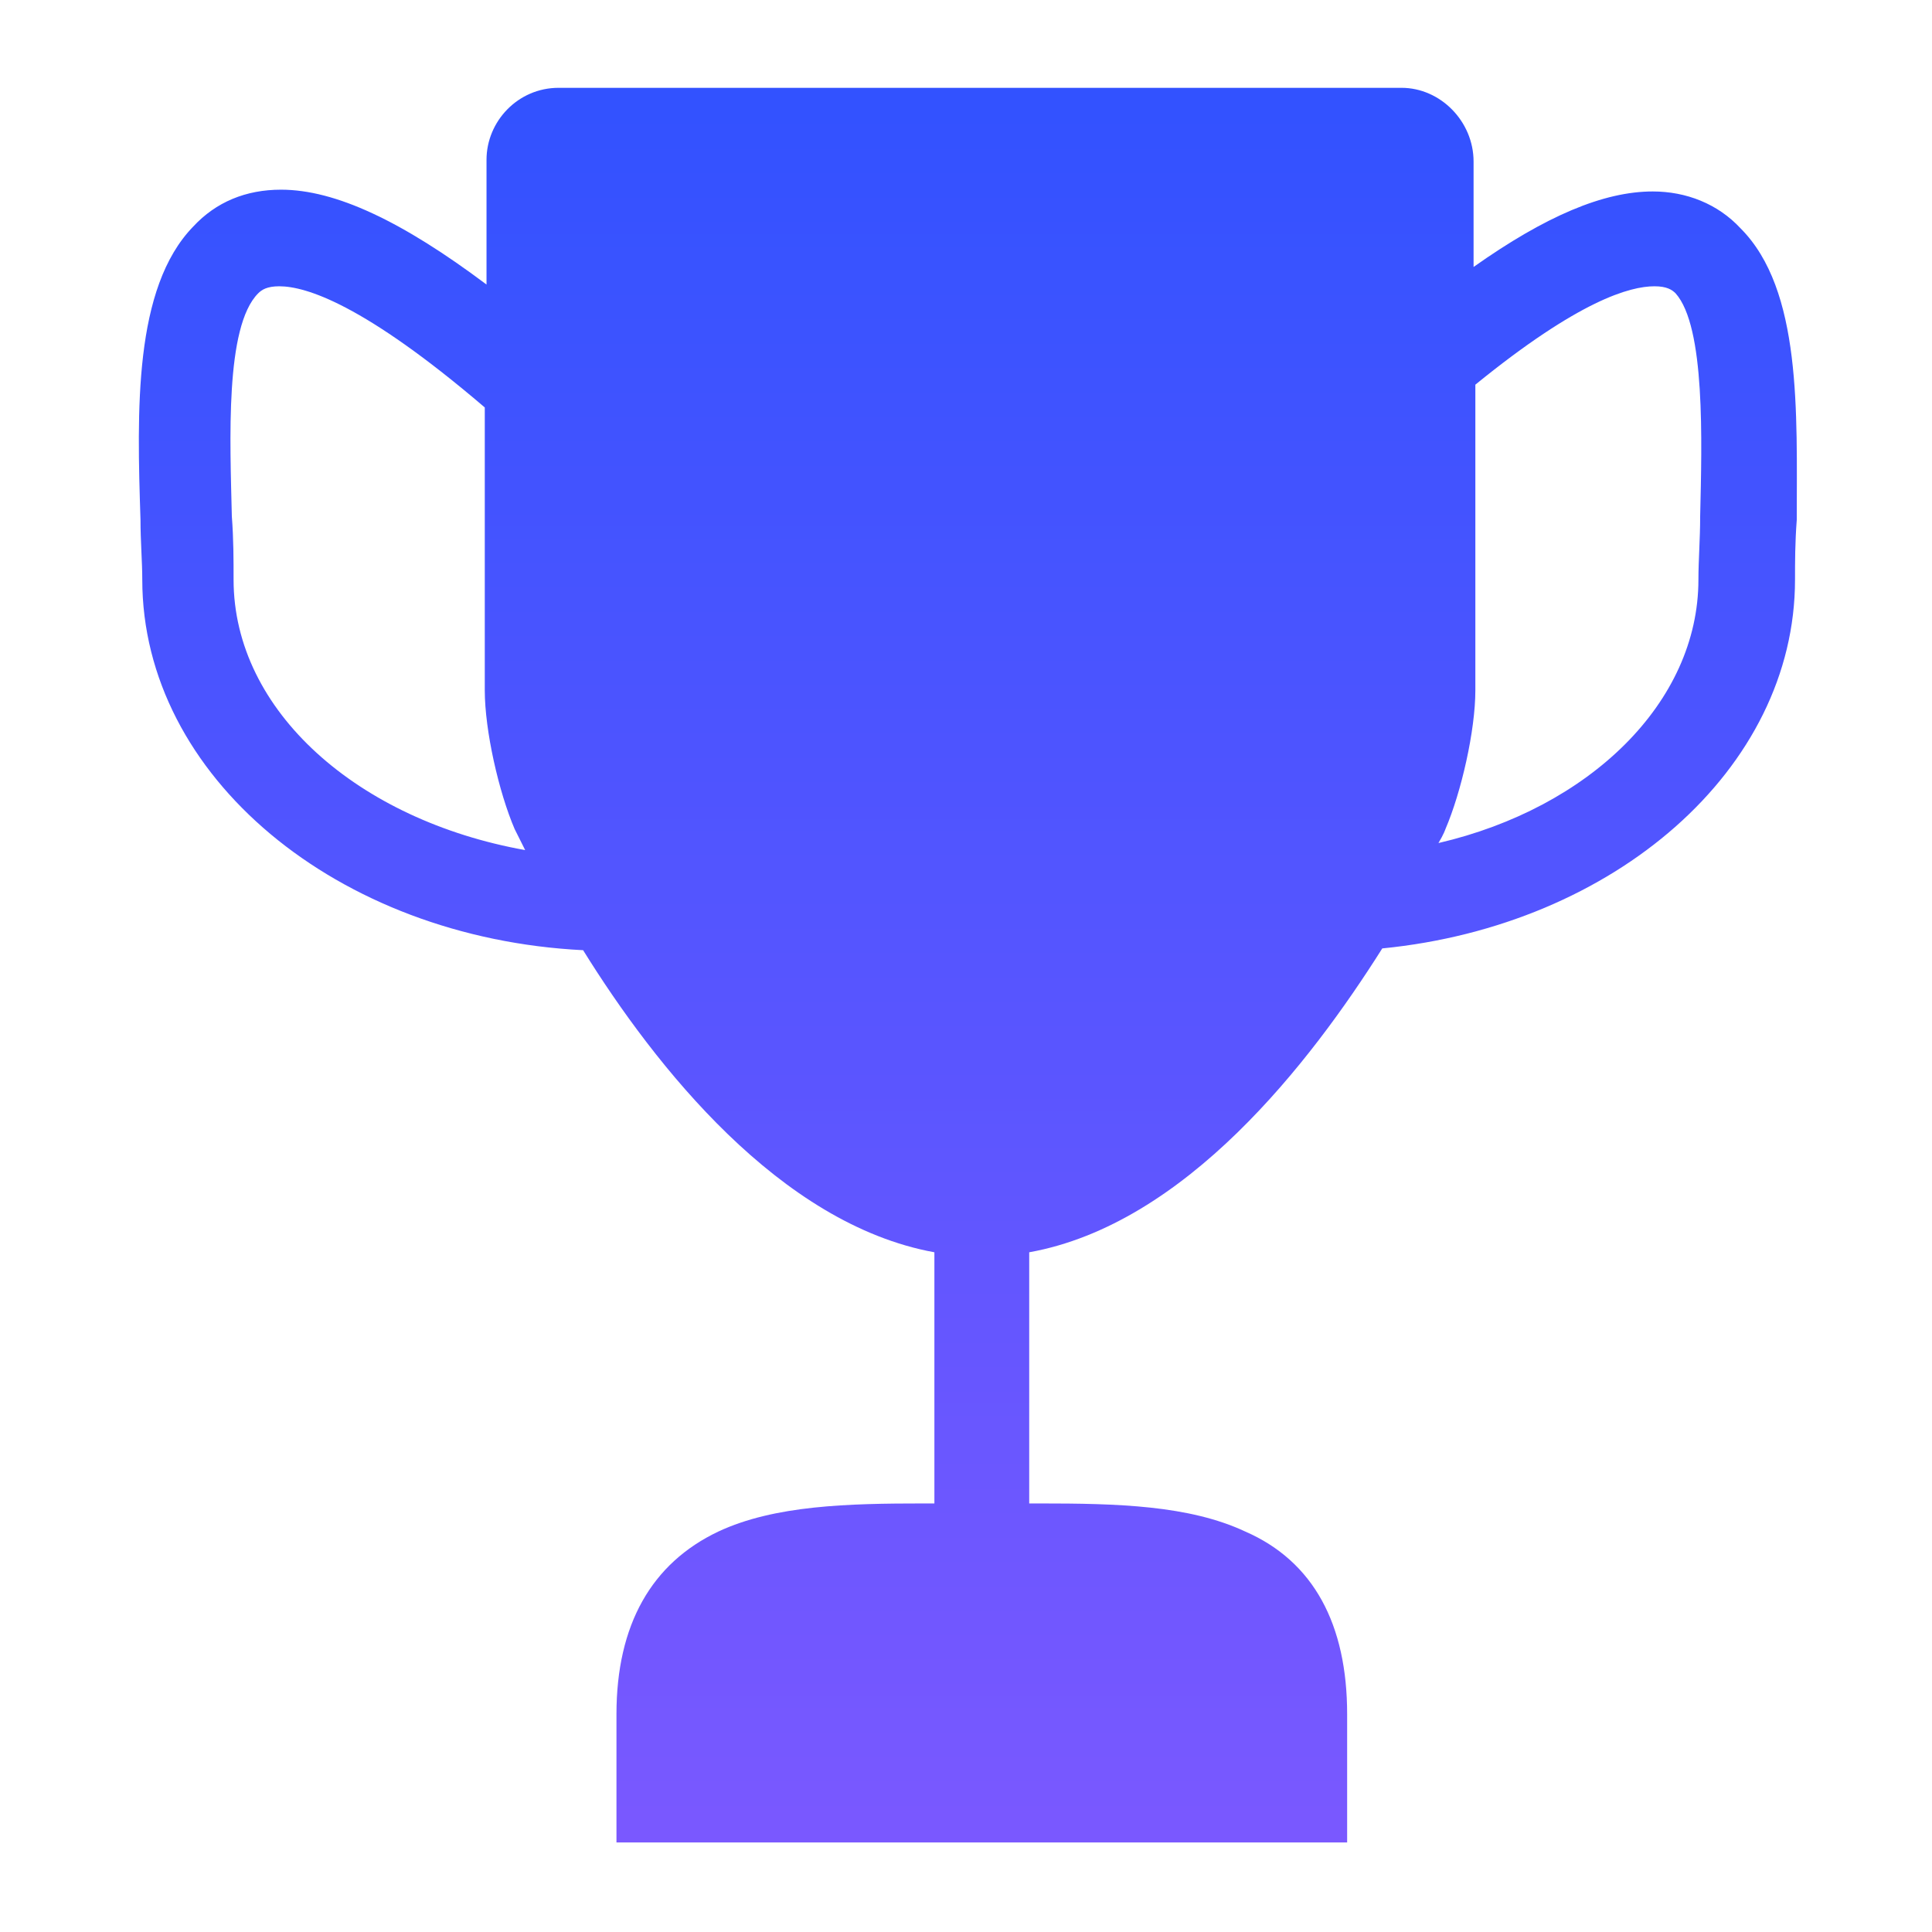 <svg width="50" height="50" viewBox="0 0 50 50" fill="none" xmlns="http://www.w3.org/2000/svg">
    <path d="M45.045 5.909C44.455 5.273 43.636 4.955 42.773 4.955C41.5 4.955 40 5.591 38.136 6.909V4.182C38.136 3.136 37.273 2.273 36.273 2.273H14.454C13.409 2.273 12.591 3.136 12.591 4.136V7.364C10.409 5.727 8.682 4.909 7.273 4.909C6.364 4.909 5.591 5.227 5 5.864C3.455 7.455 3.545 10.636 3.636 13.454C3.636 14 3.682 14.545 3.682 15C3.682 20.091 8.727 24.273 15.091 24.591C16.954 27.591 20.182 31.682 24.182 32.409V38.909C24.091 38.909 24 38.909 23.909 38.909C21.954 38.909 20.046 38.955 18.591 39.636C16.864 40.455 15.954 42.045 15.954 44.364V47.682H34.864V44.364C34.864 42.045 34 40.409 32.227 39.636C30.773 38.955 28.909 38.909 26.909 38.909C26.818 38.909 26.727 38.909 26.636 38.909V32.409C30.682 31.682 33.909 27.5 35.773 24.545C41.773 23.954 46.455 19.909 46.455 15C46.455 14.545 46.455 14.045 46.5 13.454C46.5 10.682 46.636 7.5 45.045 5.909ZM6.045 15C6.045 14.5 6.045 13.954 6 13.364C5.955 11.409 5.818 8.455 6.682 7.591C6.773 7.5 6.909 7.409 7.227 7.409C7.909 7.409 9.409 7.864 12.546 10.545V17.864C12.546 18.909 12.909 20.5 13.318 21.454C13.318 21.454 13.409 21.636 13.591 22C9.273 21.227 6.045 18.409 6.045 15ZM44 13.364C44 13.954 43.955 14.5 43.955 15C43.955 18.182 41.136 20.909 37.227 21.818C37.364 21.591 37.409 21.454 37.409 21.454C37.818 20.5 38.182 18.909 38.182 17.864V9.955C40.864 7.773 42.182 7.409 42.818 7.409C43.136 7.409 43.273 7.5 43.364 7.591C44.136 8.455 44.045 11.409 44 13.364Z"
          fill="url(#paint0_linear)"/>
    <defs>
        <linearGradient id="paint0_linear" x1="25.048" y1="2.273" x2="25.048" y2="47.682"
                        gradientUnits="userSpaceOnUse">
            <stop stop-color="#3252FF"/>
            <stop offset="1" stop-color="#7A58FF"/>
        </linearGradient>
    </defs>
</svg>
